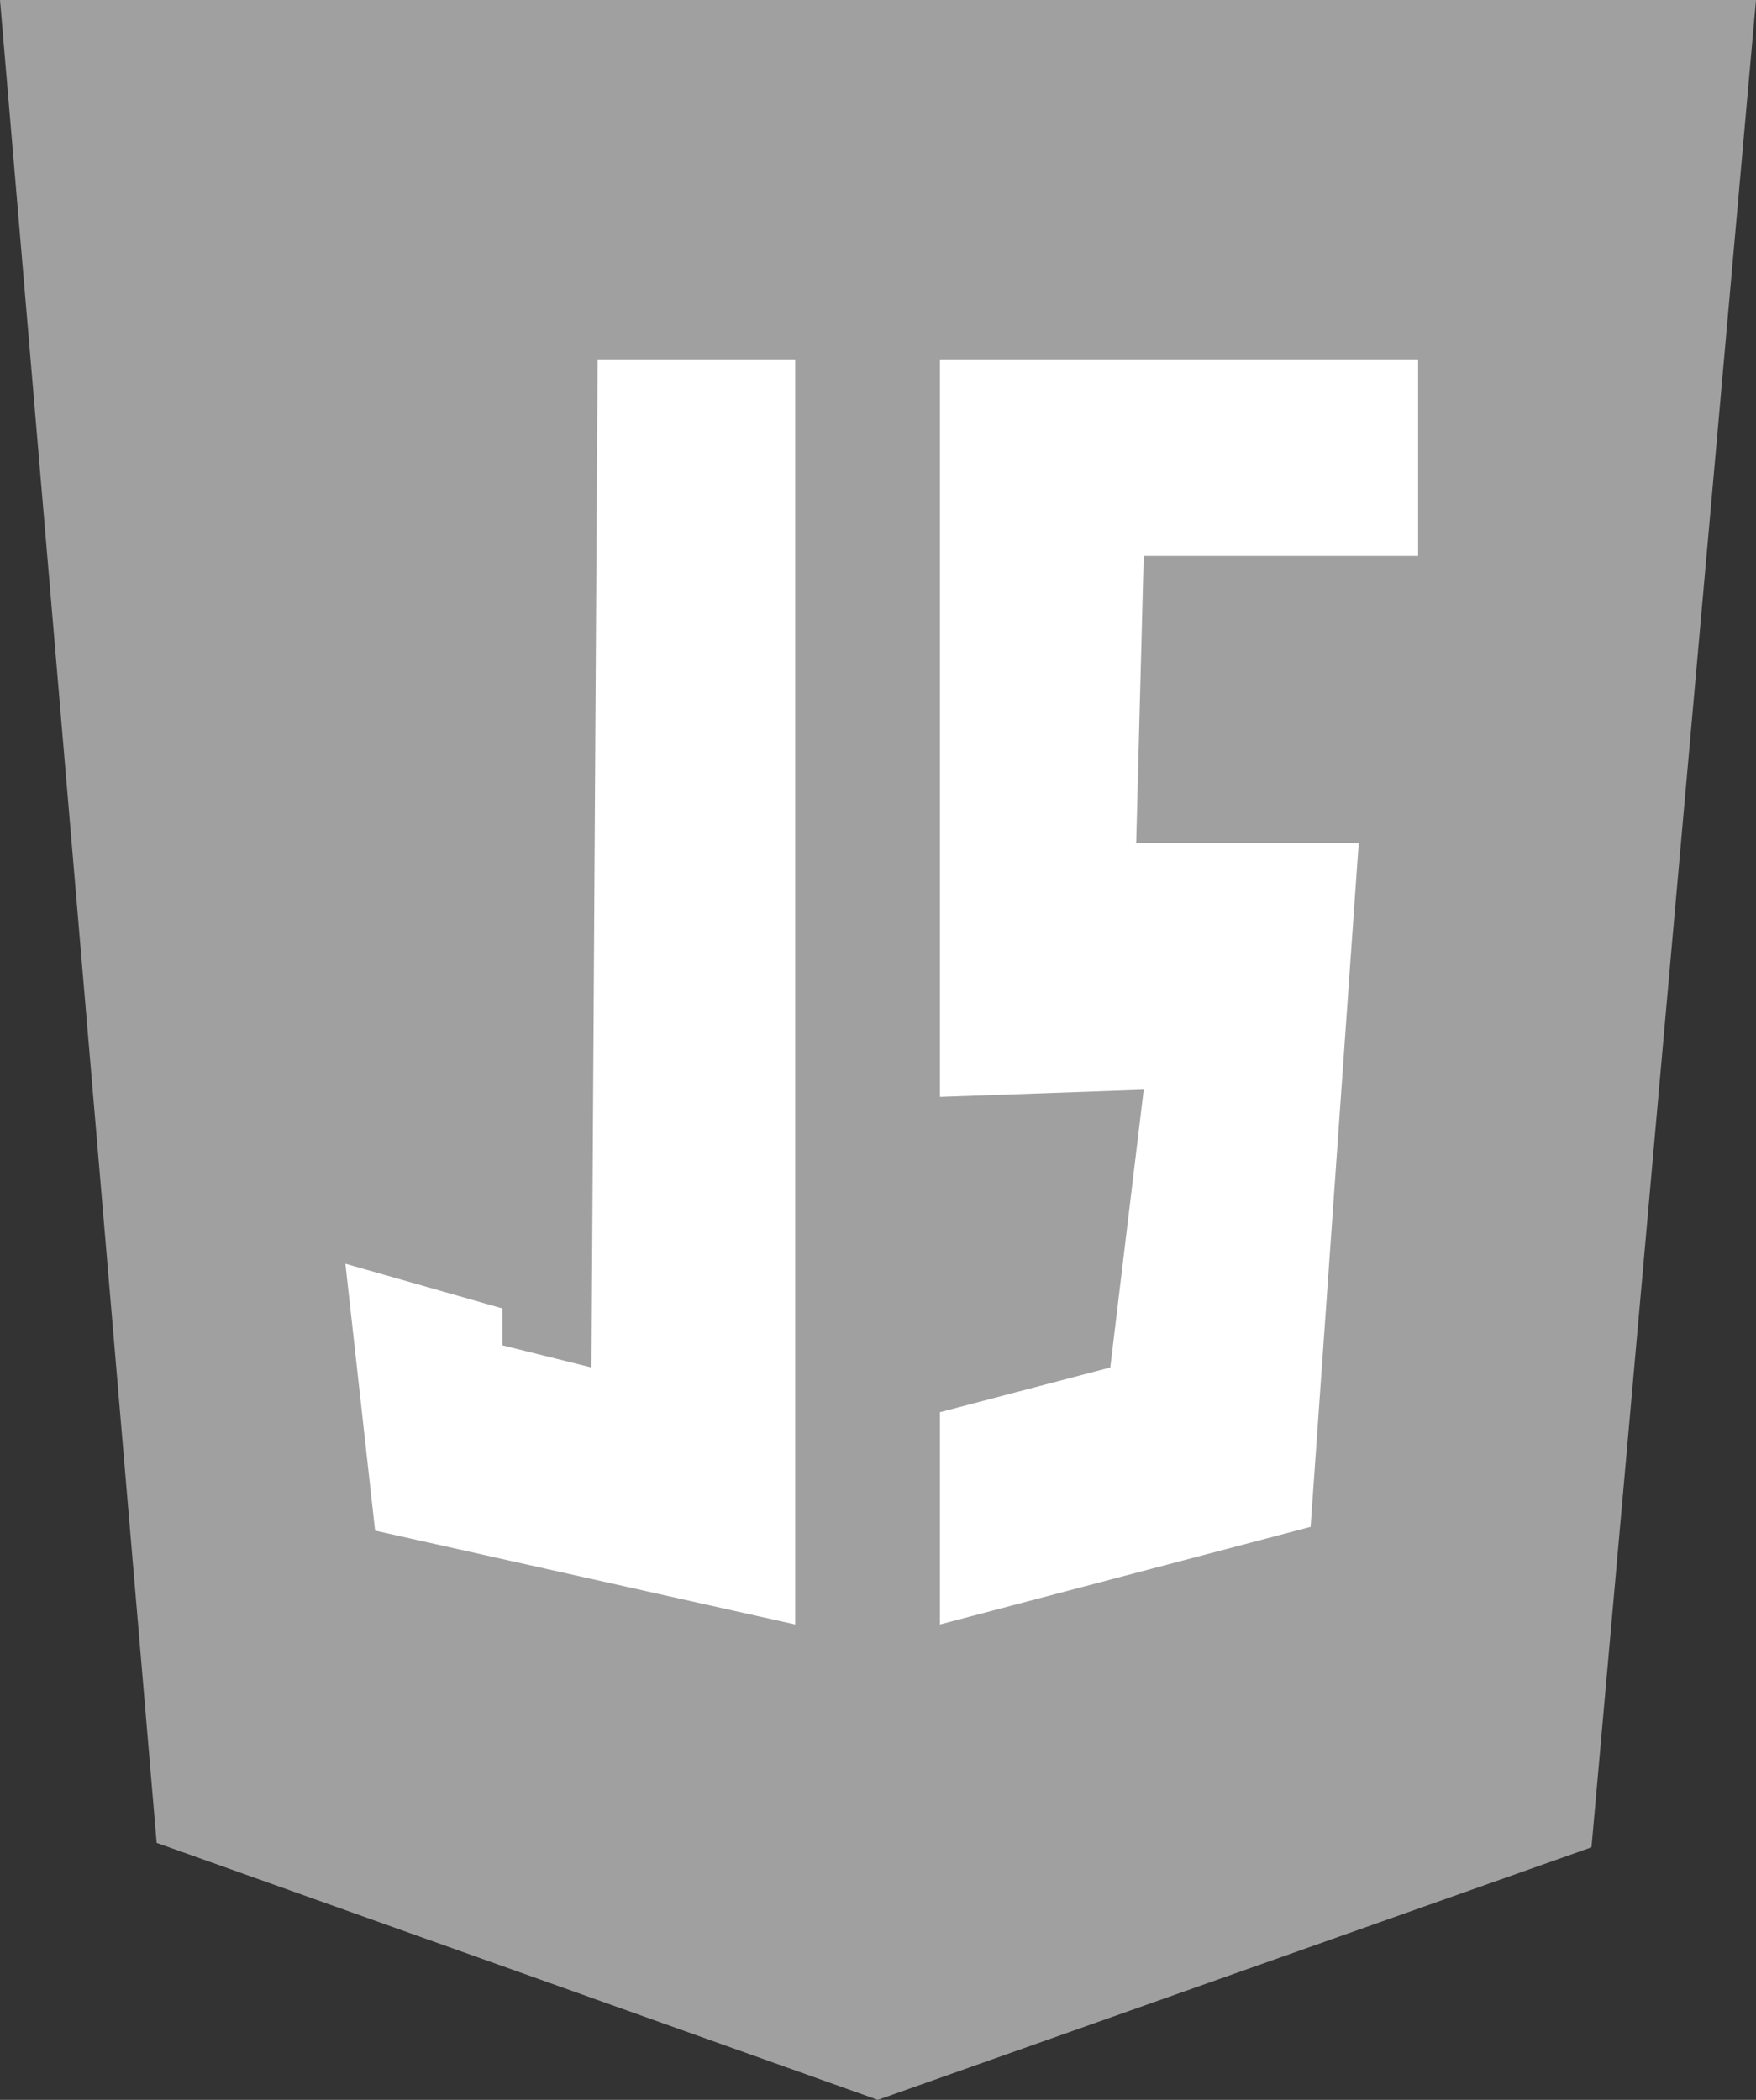 <svg id="Слой_1" data-name="Слой 1" xmlns="http://www.w3.org/2000/svg" viewBox="0 0 51.45 61.53"><rect x="0" y="0" width="51.45" height="61.53" fill="#333333" stroke="none"/><defs><style>.cls-1{fill:#a0a0a0;}.cls-2{fill:#fff;}</style></defs><title>icon_js</title><polygon class="cls-1" points="0 0 51.45 0 46.63 54.13 25.72 61.53 4.59 54 0 0"/><polygon class="cls-2" points="17.51 10.53 23.3 10.53 23.3 47.6 10.99 44.85 10.12 37.03 14.72 38.34 14.72 39.42 17.33 40.07 17.51 10.53"/><polygon class="cls-2" points="27.54 10.53 41.55 10.53 41.55 16.29 33.51 16.29 33.29 24.7 39.81 24.7 38.4 44.74 27.54 47.6 27.54 41.38 32.53 40.07 33.51 31.93 27.54 32.14 27.54 10.53"/></svg>